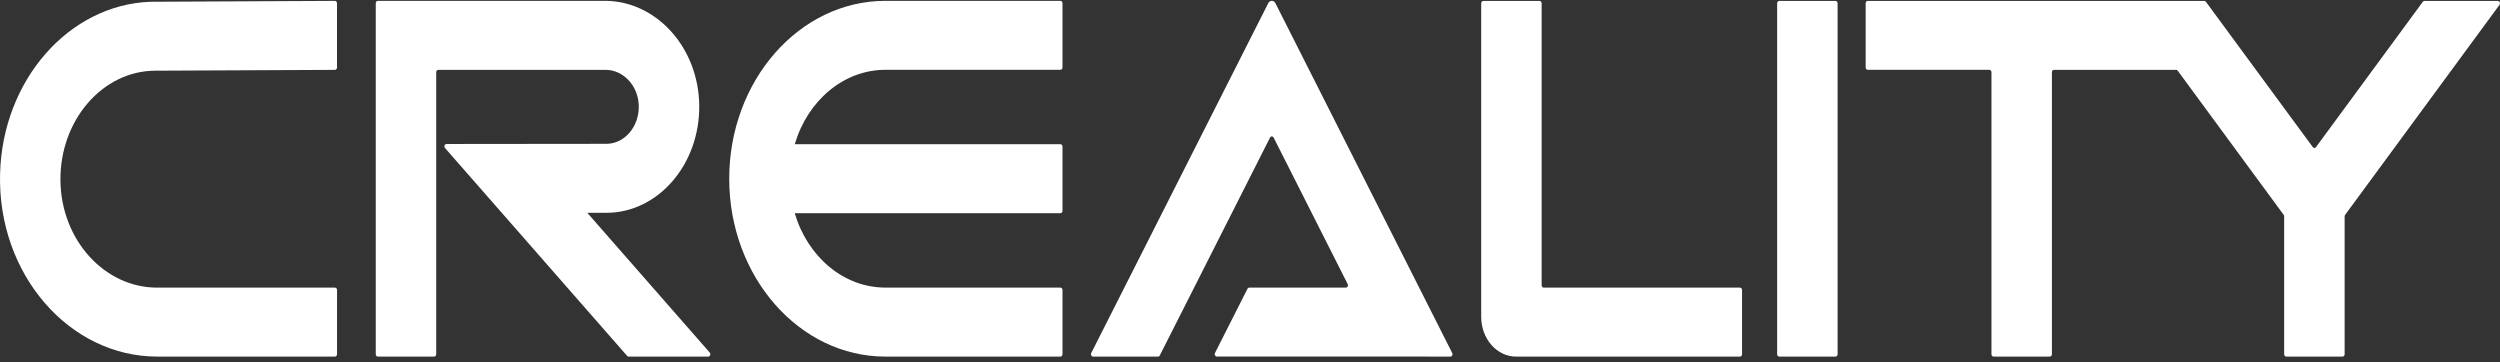 <svg width="207" height="30" viewBox="0 0 207 30" fill="none" xmlns="http://www.w3.org/2000/svg">
<rect x="0" y="0" width="207" height="30" fill="#333333" stroke="none"/>
<g clip-path="url(#clip0_277_299)">
<path d="M12.446 0.147C5.675 0.401 0.21 6.653 0.006 14.386C-0.212 22.71 5.729 29.526 13.026 29.526H27.735C27.83 29.526 27.906 29.439 27.906 29.331V24.01C27.906 23.901 27.83 23.815 27.735 23.815H12.998C8.677 23.815 5.069 19.899 5.005 14.967C4.941 9.955 8.496 5.853 12.874 5.853L27.735 5.785C27.828 5.785 27.904 5.697 27.904 5.59V0.267C27.904 0.159 27.827 0.072 27.733 0.072L12.446 0.147Z" fill="white"/>
<path d="M50.21 17.62C54.487 17.62 57.959 13.612 57.897 8.715C57.835 3.896 54.309 0.07 50.087 0.07H31.285C31.189 0.07 31.113 0.157 31.113 0.266V29.331C31.113 29.439 31.189 29.526 31.285 29.526H35.947C36.042 29.526 36.118 29.439 36.118 29.331V5.979C36.118 5.87 36.195 5.783 36.29 5.783H50.138C51.594 5.783 52.838 7.073 52.89 8.733C52.944 10.473 51.721 11.908 50.208 11.908L36.968 11.922C36.816 11.922 36.74 12.132 36.847 12.255L51.928 29.469C51.961 29.506 52.005 29.526 52.05 29.526H58.644C58.796 29.526 58.872 29.316 58.765 29.192L48.636 17.631C48.633 17.628 48.635 17.62 48.635 17.62L50.21 17.62Z" fill="white"/>
<path d="M127.477 0.079H122.814C122.72 0.079 122.643 0.166 122.643 0.274V26.233C122.643 28.051 123.935 29.526 125.529 29.526H144.071C144.166 29.526 144.242 29.439 144.242 29.331V24.01C144.242 23.902 144.166 23.815 144.071 23.815H127.82C127.724 23.815 127.648 23.728 127.648 23.62V0.274C127.648 0.166 127.572 0.079 127.477 0.079Z" fill="white"/>
<path d="M105.605 0.264C105.473 0.004 105.143 0.004 105.011 0.264L90.355 29.232C90.289 29.362 90.371 29.526 90.502 29.526H95.884C95.946 29.526 96.002 29.489 96.032 29.427L105.159 11.391C105.225 11.261 105.391 11.261 105.457 11.391L111.587 23.521C111.653 23.651 111.571 23.815 111.439 23.815H103.438C103.376 23.815 103.32 23.851 103.29 23.913L100.601 29.227C100.535 29.358 100.617 29.521 100.749 29.521C105.111 29.523 117.983 29.524 120.097 29.524C120.229 29.524 120.312 29.362 120.245 29.232C118.666 26.105 105.605 0.264 105.605 0.264Z" fill="white"/>
<path d="M206.828 0.079H200.742C200.69 0.079 200.644 0.104 200.609 0.149L191.763 12.182C191.694 12.275 191.57 12.275 191.501 12.182L182.65 0.149C182.617 0.105 182.569 0.079 182.521 0.079C181.177 0.079 162.026 0.075 154.646 0.075C154.551 0.075 154.477 0.162 154.477 0.27V5.586C154.477 5.695 154.553 5.781 154.648 5.781H164.722C164.817 5.781 164.893 5.87 164.893 5.977V29.329C164.893 29.437 164.969 29.524 165.064 29.524H169.727C169.822 29.524 169.898 29.437 169.898 29.329V5.978C169.898 5.87 169.974 5.783 170.07 5.783H180.183C180.233 5.783 180.282 5.808 180.314 5.853L189.09 17.791C189.117 17.826 189.129 17.871 189.129 17.916V29.331C189.129 29.439 189.205 29.526 189.302 29.526H193.963C194.058 29.526 194.135 29.439 194.135 29.331V17.916C194.135 17.87 194.149 17.826 194.175 17.791L206.959 0.402C207.054 0.272 206.974 0.079 206.828 0.079Z" fill="white"/>
<path d="M147.319 29.526H151.981C152.077 29.526 152.153 29.439 152.153 29.331V0.274C152.153 0.165 152.077 0.079 151.981 0.079H147.319C147.224 0.079 147.147 0.165 147.147 0.274V29.329C147.147 29.437 147.224 29.526 147.319 29.526Z" fill="white"/>
<path d="M87.974 5.588V0.264C87.974 0.157 87.897 0.07 87.802 0.07H73.312C66.181 0.07 60.379 6.678 60.379 14.798C60.379 22.919 66.181 29.526 73.312 29.526H87.802C87.896 29.526 87.974 29.439 87.974 29.331V24.008C87.974 23.901 87.897 23.813 87.802 23.813H73.312C69.824 23.813 66.856 21.229 65.804 17.653H87.802C87.896 17.653 87.974 17.566 87.974 17.458V12.135C87.974 12.028 87.897 11.94 87.802 11.94H65.806C66.858 8.364 69.825 5.78 73.314 5.78H87.804C87.897 5.782 87.974 5.695 87.974 5.588Z" fill="white"/>
</g>
<defs>
<clipPath id="clip0_277_299">
<rect width="207" height="30" fill="white" transform="translate(0)"/>
</clipPath>
</defs>
</svg>
